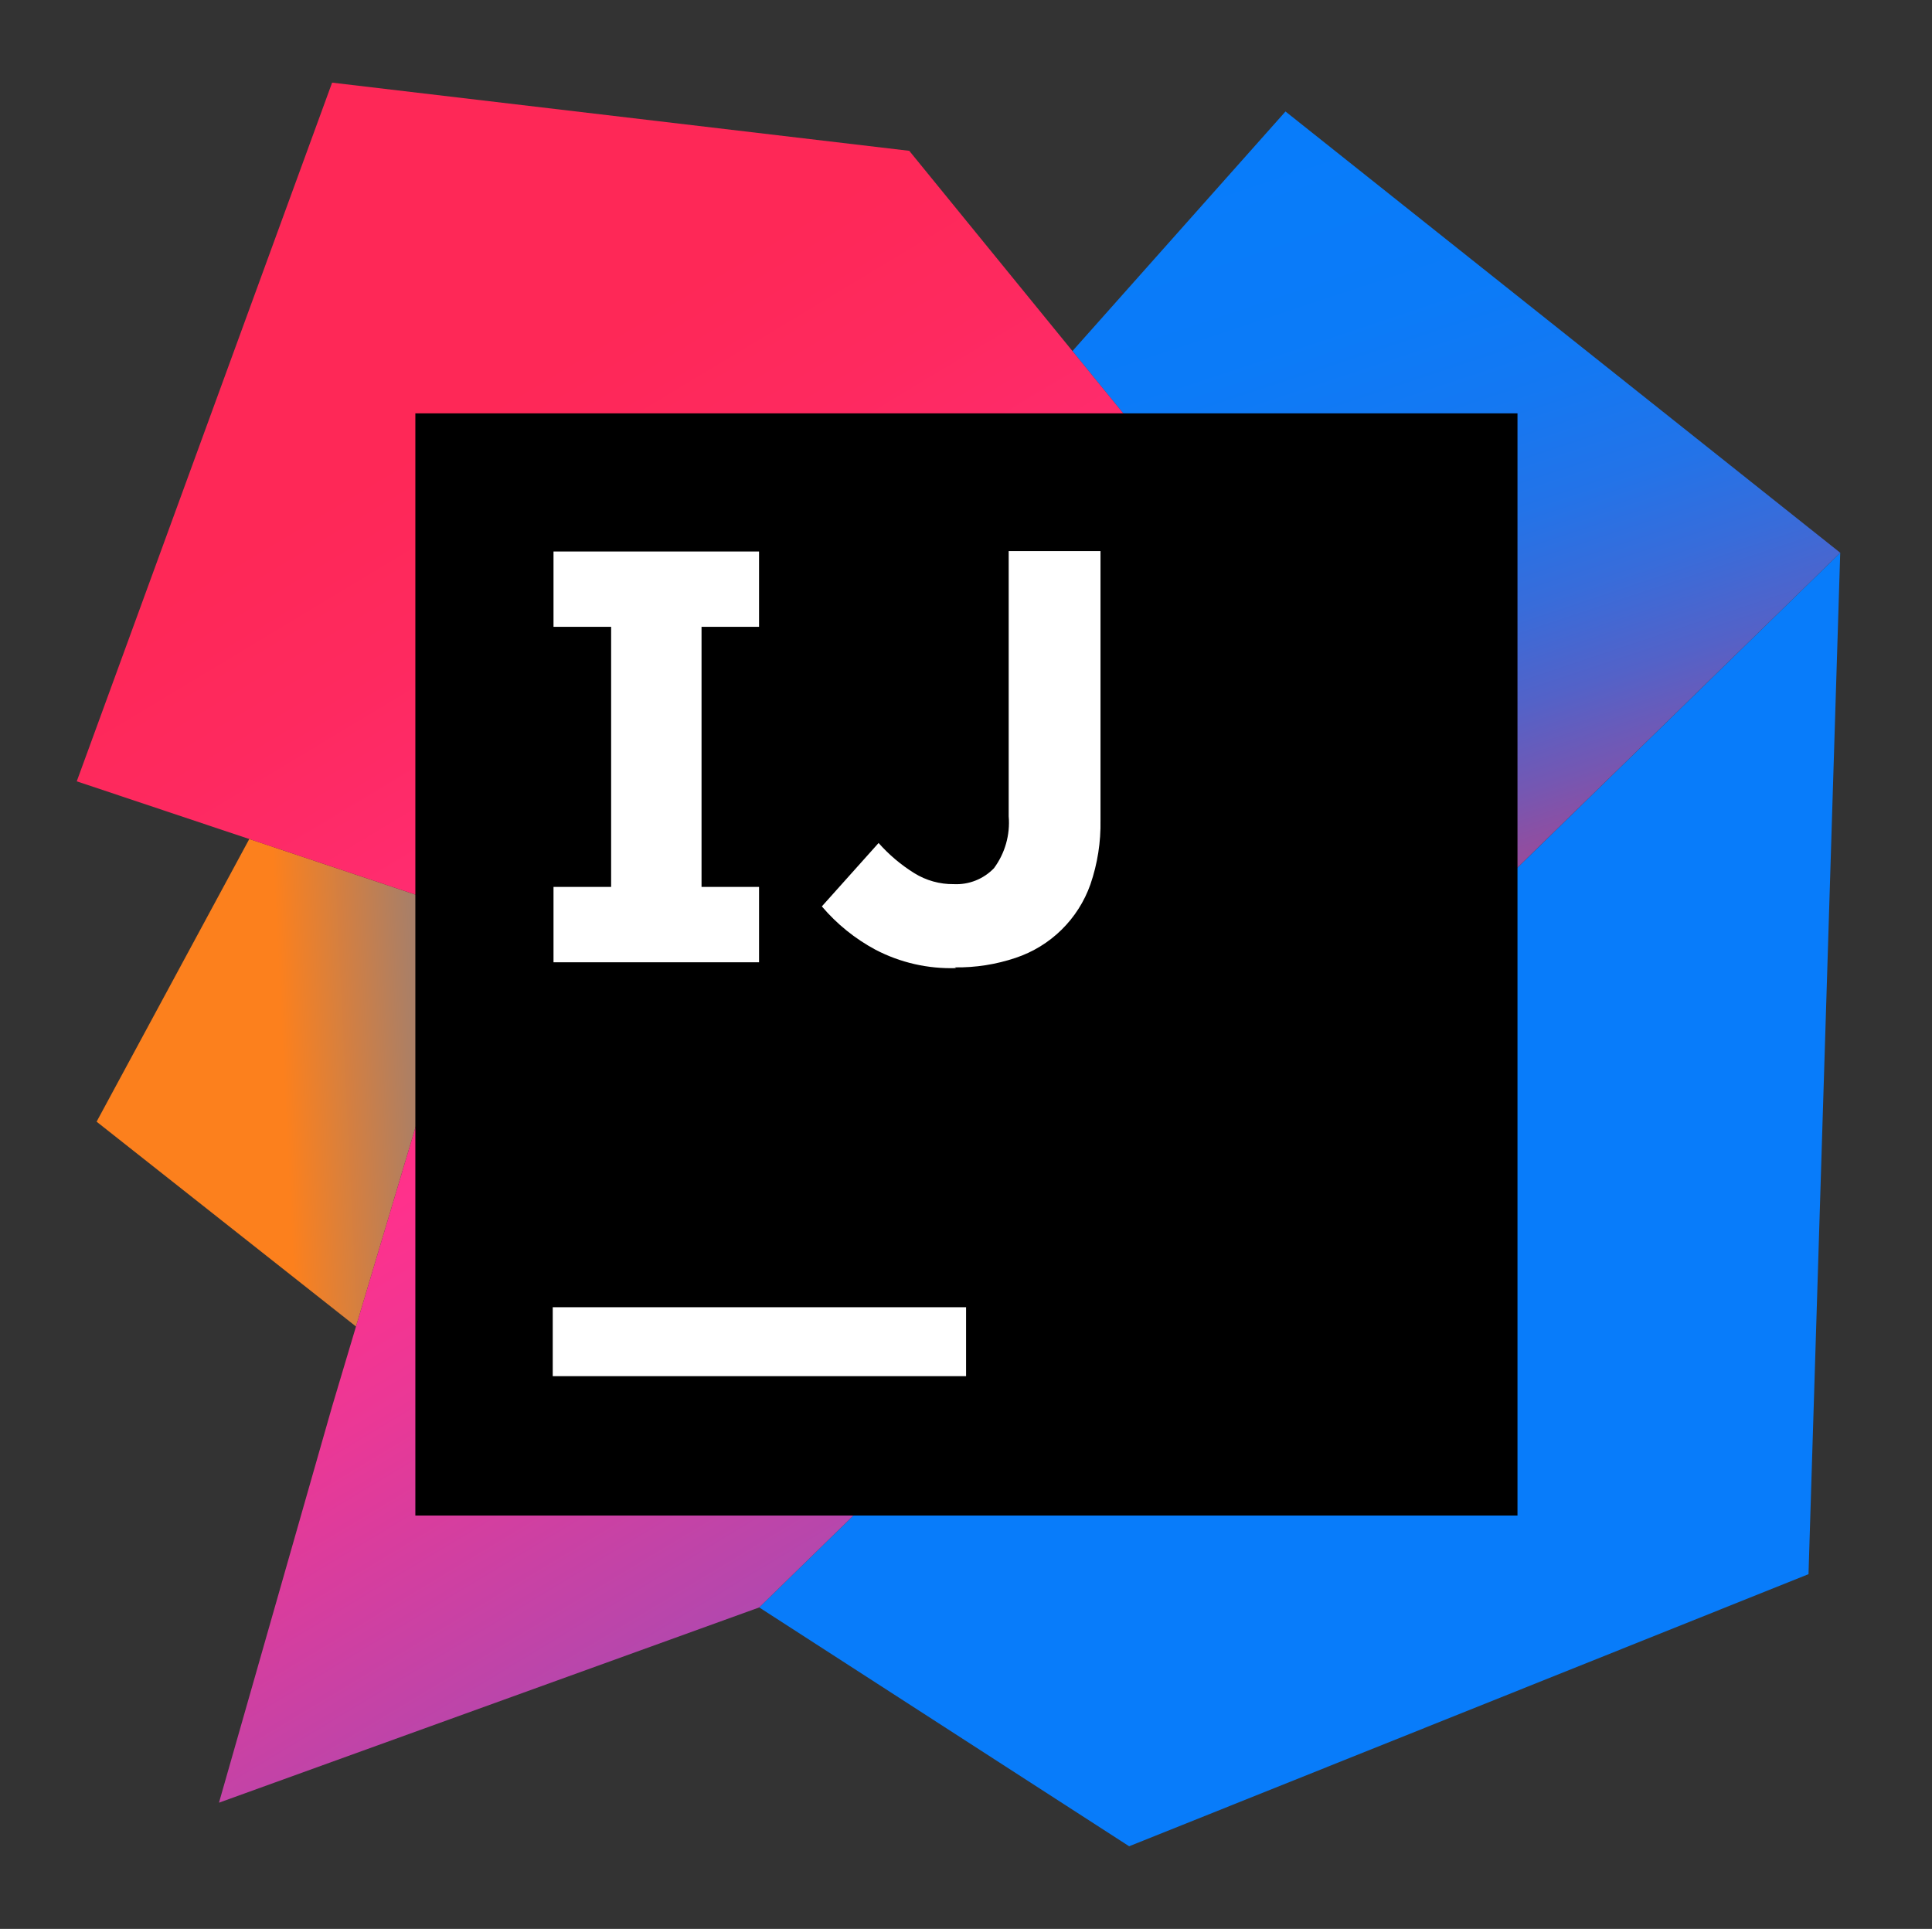 <svg width="604" height="603" viewBox="0 0 604 603" fill="none" xmlns="http://www.w3.org/2000/svg">
<rect x="0" y="0" width="604" height="603" fill="#333333" stroke="none"/>
<path d="M111.3 414.69L30.201 350.654L77.937 262.286L149.652 286.284L111.3 414.69Z" fill="url(#paint0_linear_125_515)"/>
<path d="M575.309 172.797L565.392 492.105L353.009 577.17L237.355 502.506L575.309 172.797Z" fill="#087CFA"/>
<path d="M575.309 172.797L470.217 275.307L335.272 109.751L401.885 34.852L575.309 172.797Z" fill="url(#paint1_linear_125_515)"/>
<path d="M237.355 502.506L68.459 563.546L103.829 439.681L149.652 286.284L23.997 244.253L103.829 25.835L284.262 47.147L470.217 275.307L237.355 502.506Z" fill="url(#paint2_linear_125_515)"/>
<path d="M129.852 129.221H474.41V473.779H129.852V129.221Z" fill="black"/>
<path d="M172.802 408.655H302.023V430.203H172.802V408.655ZM237.299 195.947V172.411H173.042V195.947H191.057V277.262H173.042V300.817H237.299V277.262H219.322V195.947H237.299ZM298.909 302.64C290.152 302.928 281.469 300.95 273.701 296.897C267.314 293.471 261.627 288.877 256.934 283.353L274.676 263.534C277.912 267.199 281.667 270.365 285.827 272.956C289.53 275.257 293.814 276.451 298.174 276.395C300.504 276.512 302.831 276.128 305 275.268C307.168 274.408 309.126 273.093 310.743 271.411C314.204 266.736 315.841 260.959 315.345 255.163V172.279H344.049V256.416C344.178 263.229 343.113 270.011 340.902 276.456C339.012 281.816 335.923 286.672 331.87 290.656C327.817 294.639 322.908 297.644 317.517 299.441C311.394 301.504 304.964 302.511 298.504 302.418" fill="white"/>
<defs>
<linearGradient id="paint0_linear_125_515" x1="64.104" y1="340.151" x2="338.523" y2="326.694" gradientUnits="userSpaceOnUse">
<stop offset="0.09" stop-color="#FC801D"/>
<stop offset="0.23" stop-color="#B07F61"/>
<stop offset="0.41" stop-color="#577DB3"/>
<stop offset="0.53" stop-color="#1E7CE6"/>
<stop offset="0.59" stop-color="#087CFA"/>
</linearGradient>
<linearGradient id="paint1_linear_125_515" x1="511.468" y1="311.732" x2="420.481" y2="38.206" gradientUnits="userSpaceOnUse">
<stop stop-color="#FE2857"/>
<stop offset="0.08" stop-color="#CB3979"/>
<stop offset="0.16" stop-color="#9E4997"/>
<stop offset="0.25" stop-color="#7557B2"/>
<stop offset="0.34" stop-color="#5362C8"/>
<stop offset="0.44" stop-color="#386CDA"/>
<stop offset="0.54" stop-color="#2373E8"/>
<stop offset="0.66" stop-color="#1478F2"/>
<stop offset="0.79" stop-color="#0B7BF8"/>
<stop offset="1" stop-color="#087CFA"/>
</linearGradient>
<linearGradient id="paint2_linear_125_515" x1="107.86" y1="153.013" x2="451.855" y2="724.364" gradientUnits="userSpaceOnUse">
<stop stop-color="#FE2857"/>
<stop offset="0.08" stop-color="#FE295F"/>
<stop offset="0.21" stop-color="#FF2D76"/>
<stop offset="0.3" stop-color="#FF318C"/>
<stop offset="0.38" stop-color="#EA3896"/>
<stop offset="0.55" stop-color="#B248AE"/>
<stop offset="0.79" stop-color="#5A63D6"/>
<stop offset="1" stop-color="#087CFA"/>
</linearGradient>
</defs>
</svg>
